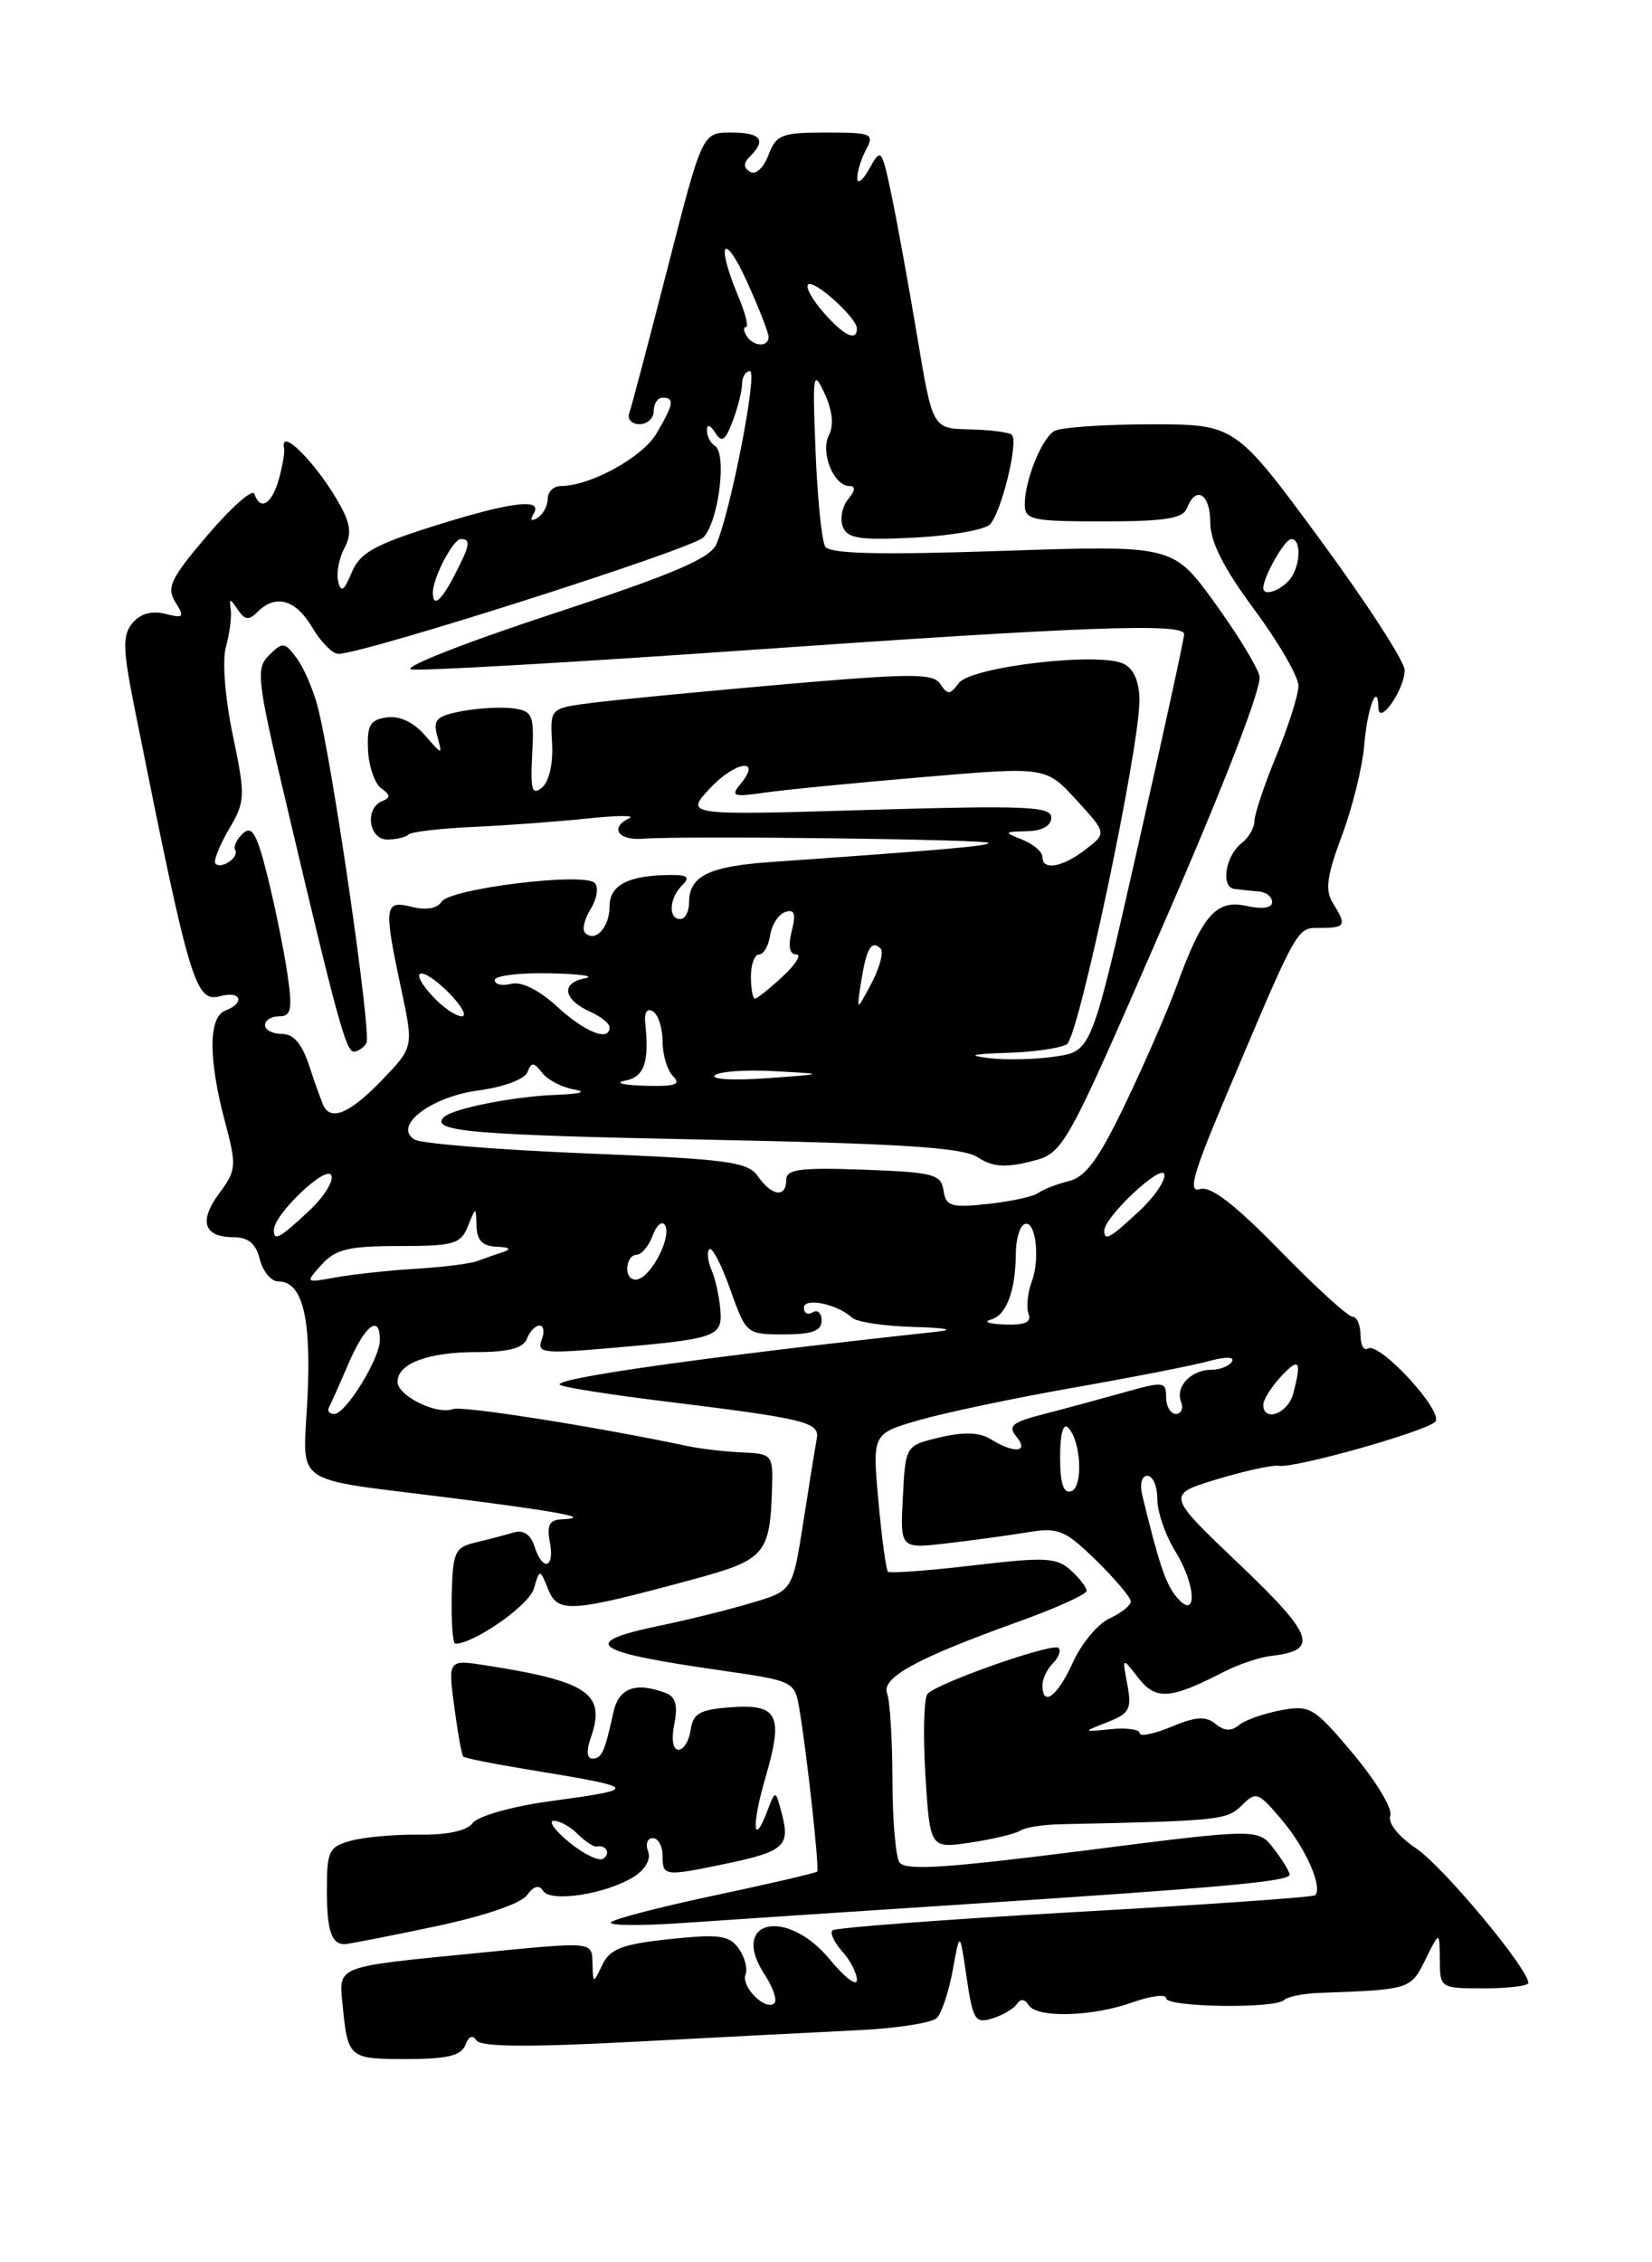 <?xml version="1.0" encoding="UTF-8" standalone="no"?>
<!DOCTYPE svg PUBLIC "-//W3C//DTD SVG 1.1//EN" "http://www.w3.org/Graphics/SVG/1.1/DTD/svg11.dtd" >
<svg xmlns="http://www.w3.org/2000/svg" xmlns:xlink="http://www.w3.org/1999/xlink" version="1.1" viewBox="0 0 187 256">
 <g >
 <path fill="currentColor"
d=" M 52.67 231.42 C 53.05 230.42 53.52 230.23 53.93 230.89 C 54.39 231.63 59.87 231.68 72.05 231.03 C 81.65 230.52 93.00 229.94 97.27 229.73 C 101.55 229.52 105.50 228.90 106.05 228.35 C 106.59 227.81 107.40 225.36 107.85 222.93 C 108.65 218.50 108.65 218.50 109.42 223.79 C 110.13 228.60 110.39 229.01 112.35 228.40 C 113.53 228.03 114.78 227.29 115.12 226.76 C 115.51 226.15 116.01 226.20 116.43 226.89 C 117.36 228.39 123.65 228.22 128.25 226.57 C 130.31 225.84 132.00 225.63 132.00 226.12 C 132.00 227.14 144.34 227.33 145.35 226.32 C 145.72 225.95 147.48 225.59 149.26 225.52 C 159.65 225.14 159.68 225.13 161.35 221.75 C 162.95 218.50 162.95 218.50 162.98 221.75 C 163.00 224.98 163.03 225.00 168.00 225.00 C 170.75 225.00 173.00 224.72 173.00 224.39 C 173.00 222.78 163.42 211.29 160.34 209.19 C 158.28 207.80 157.07 206.27 157.38 205.46 C 157.66 204.71 155.78 201.57 153.20 198.49 C 148.75 193.19 148.31 192.92 145.00 193.53 C 143.07 193.89 140.94 194.64 140.25 195.21 C 139.38 195.93 138.57 195.89 137.59 195.07 C 136.50 194.17 135.36 194.24 132.59 195.40 C 130.61 196.22 129.00 196.55 129.00 196.12 C 129.00 195.70 127.54 195.49 125.75 195.67 C 122.50 196.00 122.50 196.00 125.35 194.88 C 127.86 193.90 128.13 193.39 127.61 190.63 C 127.02 187.50 127.02 187.50 128.85 189.87 C 130.83 192.42 132.49 192.30 138.50 189.20 C 140.15 188.35 142.58 187.53 143.90 187.38 C 149.35 186.76 148.76 185.08 140.26 176.98 C 132.02 169.14 132.02 169.14 137.76 167.39 C 140.92 166.44 144.07 165.75 144.77 165.87 C 146.50 166.18 161.27 162.02 162.45 160.90 C 163.55 159.85 156.16 151.79 154.84 152.60 C 154.38 152.89 154.00 152.19 154.00 151.06 C 154.00 149.93 153.59 149.00 153.10 149.00 C 152.60 149.00 148.90 145.63 144.87 141.50 C 139.71 136.23 137.04 134.17 135.82 134.56 C 134.45 134.99 135.04 132.87 138.66 124.30 C 147.07 104.41 146.74 105.00 149.49 105.00 C 152.32 105.00 152.46 104.71 150.86 102.16 C 149.97 100.73 150.20 99.09 151.91 94.52 C 153.11 91.32 154.24 86.71 154.43 84.29 C 154.76 80.15 155.96 76.99 156.03 80.08 C 156.08 82.21 159.00 78.03 159.00 75.83 C 159.00 74.85 154.68 68.19 149.41 61.03 C 139.81 48.00 139.81 48.00 130.16 48.02 C 124.84 48.02 119.97 48.37 119.31 48.79 C 117.88 49.70 116.00 54.39 116.00 57.07 C 116.00 58.83 116.77 59.00 124.89 59.00 C 131.88 59.00 133.91 58.68 134.36 57.50 C 135.37 54.88 137.00 55.88 137.00 59.13 C 137.00 61.31 138.50 64.28 142.00 69.00 C 144.75 72.71 146.99 76.59 146.98 77.62 C 146.96 78.66 145.84 82.20 144.48 85.50 C 143.12 88.80 142.01 92.13 142.00 92.89 C 142.00 93.65 141.36 94.78 140.57 95.39 C 138.70 96.84 138.14 100.41 139.75 100.60 C 140.44 100.68 141.68 100.81 142.50 100.88 C 143.32 100.94 144.00 101.49 144.00 102.08 C 144.00 102.75 142.90 102.92 141.07 102.51 C 137.65 101.77 136.09 103.57 133.17 111.62 C 132.20 114.30 129.62 120.22 127.45 124.76 C 124.41 131.12 122.93 133.16 121.00 133.65 C 119.62 133.99 118.05 134.60 117.50 135.01 C 116.95 135.41 114.39 135.96 111.80 136.24 C 107.65 136.68 107.07 136.51 106.80 134.71 C 106.53 132.87 105.66 132.65 97.75 132.36 C 90.56 132.10 89.00 132.31 89.00 133.52 C 89.00 135.57 87.37 135.37 85.80 133.12 C 84.63 131.46 82.46 131.17 66.37 130.52 C 56.41 130.11 47.66 129.41 46.92 128.95 C 44.43 127.41 48.78 124.10 54.23 123.38 C 57.01 123.01 59.40 122.11 59.70 121.33 C 60.15 120.16 60.42 120.17 61.37 121.40 C 61.99 122.20 63.62 123.05 65.00 123.29 C 66.50 123.55 65.70 123.79 63.00 123.89 C 58.20 124.06 51.23 125.44 50.25 126.41 C 48.64 128.03 53.29 128.43 79.78 128.96 C 102.20 129.41 108.98 129.85 110.68 130.96 C 112.32 132.04 113.77 132.16 116.63 131.44 C 120.42 130.50 120.42 130.50 131.74 104.50 C 138.57 88.83 142.87 77.71 142.57 76.50 C 142.30 75.40 139.98 71.62 137.42 68.10 C 132.75 61.69 132.75 61.69 113.43 62.34 C 99.47 62.81 93.91 62.67 93.41 61.85 C 93.02 61.23 92.53 56.39 92.32 51.11 C 91.96 42.28 92.04 41.74 93.33 44.50 C 94.23 46.45 94.41 48.11 93.83 49.25 C 92.83 51.20 94.37 55.00 96.16 55.00 C 96.87 55.00 96.82 55.51 96.01 56.49 C 95.33 57.31 95.06 58.70 95.40 59.60 C 95.91 60.94 97.30 61.15 103.48 60.84 C 107.58 60.63 111.44 59.96 112.05 59.35 C 113.33 58.07 115.32 49.99 114.54 49.21 C 114.25 48.92 112.12 48.64 109.79 48.59 C 105.57 48.50 105.57 48.50 103.86 38.28 C 102.92 32.66 101.62 25.48 100.97 22.34 C 99.81 16.79 99.74 16.69 98.42 19.06 C 97.68 20.40 97.05 20.91 97.04 20.18 C 97.02 19.46 97.47 18.00 98.04 16.93 C 99.00 15.13 98.70 15.00 93.51 15.00 C 88.47 15.00 87.86 15.24 86.98 17.56 C 86.42 19.02 85.53 19.83 84.91 19.45 C 84.13 18.96 84.13 18.47 84.91 17.69 C 86.78 15.82 86.12 15.00 82.75 15.00 C 79.50 15.00 79.50 15.00 75.59 30.25 C 73.44 38.64 71.48 46.06 71.23 46.75 C 70.99 47.44 71.51 48.00 72.39 48.00 C 73.28 48.00 74.00 47.33 74.00 46.50 C 74.00 45.67 74.45 45.00 75.00 45.00 C 76.39 45.00 76.26 45.75 74.30 49.07 C 72.71 51.76 66.80 55.00 63.48 55.00 C 62.67 55.00 62.00 55.65 62.00 56.44 C 62.00 57.23 61.48 58.20 60.85 58.60 C 60.13 59.04 59.96 58.87 60.40 58.15 C 61.54 56.31 57.85 56.77 49.00 59.56 C 42.32 61.67 40.71 62.59 39.80 64.81 C 38.94 66.88 38.59 67.11 38.28 65.80 C 38.06 64.87 38.37 63.19 38.97 62.06 C 39.80 60.50 39.70 59.36 38.55 57.26 C 36.01 52.61 31.59 48.10 32.16 50.75 C 32.25 51.16 31.98 52.74 31.56 54.25 C 30.76 57.07 29.45 57.85 28.80 55.89 C 28.59 55.28 26.23 57.36 23.54 60.50 C 19.31 65.46 18.82 66.48 19.85 68.14 C 20.93 69.85 20.81 69.99 18.70 69.46 C 17.17 69.08 15.88 69.44 14.99 70.51 C 13.84 71.89 13.89 73.41 15.27 80.32 C 21.57 111.73 22.09 113.47 25.02 112.71 C 27.32 112.10 27.73 113.51 25.50 114.36 C 23.59 115.09 23.58 119.82 25.45 126.87 C 26.80 131.94 26.77 132.40 24.82 135.03 C 22.47 138.20 23.06 140.00 26.45 140.00 C 28.10 140.00 28.97 140.73 29.41 142.50 C 29.76 143.88 30.69 145.00 31.48 145.00 C 34.23 145.00 35.24 149.01 34.81 158.09 C 34.32 168.39 32.58 167.16 51.01 169.50 C 63.55 171.09 67.10 171.77 63.63 171.92 C 62.19 171.98 61.88 172.57 62.24 174.50 C 62.82 177.49 61.41 177.86 60.49 174.96 C 60.07 173.65 59.24 173.09 58.17 173.41 C 57.25 173.68 55.32 174.19 53.88 174.53 C 51.47 175.10 51.25 175.59 51.13 180.58 C 51.07 183.56 51.25 186.00 51.54 186.00 C 53.66 186.00 59.87 181.66 60.42 179.80 C 61.10 177.50 61.10 177.50 62.06 179.86 C 63.16 182.57 64.58 182.47 78.27 178.77 C 86.71 176.49 87.18 175.94 87.40 168.08 C 87.50 164.66 87.34 164.49 84.00 164.35 C 82.08 164.27 79.38 163.96 78.00 163.67 C 67.29 161.41 52.31 159.05 51.26 159.45 C 49.46 160.14 45.00 157.95 45.00 156.37 C 45.00 154.30 48.45 153.00 53.97 153.00 C 57.57 153.00 59.23 152.56 59.64 151.50 C 59.95 150.68 60.60 150.00 61.08 150.00 C 61.55 150.00 61.66 150.73 61.31 151.63 C 60.75 153.09 61.53 153.19 68.59 152.59 C 81.18 151.51 81.79 151.31 81.54 148.20 C 81.42 146.71 80.97 144.69 80.54 143.71 C 80.11 142.72 80.00 141.67 80.30 141.36 C 80.60 141.06 81.67 143.11 82.66 145.91 C 84.45 150.95 84.51 151.00 88.73 151.00 C 91.93 151.00 93.00 150.61 93.00 149.44 C 93.00 148.58 92.55 148.16 92.00 148.50 C 91.45 148.84 91.00 148.61 91.00 147.99 C 91.00 146.78 94.79 147.56 96.45 149.11 C 96.97 149.60 100.12 150.07 103.45 150.16 C 107.15 150.26 108.14 150.47 106.00 150.70 C 80.09 153.51 62.63 155.97 63.37 156.70 C 63.62 156.96 68.79 157.78 74.86 158.53 C 91.36 160.56 92.81 160.92 92.45 162.84 C 92.28 163.75 91.59 167.99 90.93 172.25 C 89.72 180.01 89.72 180.01 85.05 181.39 C 82.48 182.16 77.82 183.31 74.69 183.96 C 65.45 185.88 66.88 186.92 81.73 189.04 C 89.85 190.21 89.96 190.26 90.48 193.36 C 91.33 198.34 92.77 211.47 92.50 211.79 C 92.37 211.94 87.22 213.14 81.05 214.45 C 74.89 215.75 69.54 217.13 69.17 217.52 C 68.80 217.91 72.55 217.94 77.50 217.59 C 82.45 217.25 96.62 216.30 109.00 215.50 C 138.55 213.57 146.00 212.90 145.98 212.13 C 145.97 211.78 145.16 210.47 144.19 209.20 C 142.42 206.90 142.42 206.90 122.51 209.44 C 106.95 211.41 102.43 211.70 101.81 210.73 C 101.38 210.06 101.02 205.82 101.02 201.33 C 101.01 196.84 100.74 192.48 100.42 191.64 C 99.73 189.85 103.73 187.66 115.25 183.52 C 119.51 181.99 123.00 180.41 123.00 180.02 C 123.00 179.63 122.19 178.58 121.20 177.68 C 119.61 176.24 118.29 176.18 110.15 177.14 C 105.06 177.74 100.73 178.06 100.51 177.85 C 100.30 177.63 99.81 174.03 99.43 169.84 C 98.74 162.22 98.74 162.22 104.12 160.68 C 107.08 159.83 114.90 158.19 121.50 157.03 C 128.10 155.87 134.97 154.53 136.76 154.04 C 138.74 153.50 139.80 153.52 139.45 154.08 C 139.14 154.58 138.10 155.00 137.14 155.00 C 134.84 155.00 133.02 156.90 133.69 158.62 C 133.98 159.38 133.72 160.00 133.11 160.00 C 132.50 160.00 132.00 159.15 132.00 158.11 C 132.00 156.33 131.71 156.30 127.25 157.56 C 124.64 158.29 120.55 159.40 118.18 160.01 C 114.58 160.93 114.05 161.36 115.05 162.56 C 116.54 164.35 114.83 164.53 112.15 162.86 C 110.90 162.08 109.10 162.01 106.41 162.65 C 102.50 163.57 102.50 163.57 102.20 169.41 C 101.89 175.26 101.89 175.26 107.20 174.64 C 110.11 174.30 114.23 173.74 116.34 173.39 C 119.82 172.82 120.53 173.12 124.09 176.58 C 126.24 178.69 128.00 180.77 128.00 181.22 C 128.00 181.67 126.92 182.53 125.60 183.14 C 124.28 183.74 122.41 185.98 121.45 188.11 C 119.72 191.95 118.00 193.24 118.00 190.70 C 118.00 189.98 118.53 188.87 119.18 188.22 C 119.83 187.57 120.12 186.79 119.82 186.48 C 119.19 185.85 106.15 190.42 105.00 191.67 C 104.58 192.13 104.47 196.25 104.75 200.84 C 105.27 209.19 105.27 209.19 109.88 208.50 C 112.42 208.12 114.95 207.51 115.50 207.15 C 116.05 206.79 118.08 206.47 120.00 206.43 C 138.08 206.05 138.89 205.96 140.57 204.29 C 142.19 202.67 142.44 202.77 145.18 206.04 C 147.86 209.24 149.75 213.58 148.86 214.47 C 148.65 214.68 136.40 215.54 121.63 216.37 C 106.86 217.21 94.53 218.14 94.23 218.44 C 93.93 218.74 94.43 219.81 95.34 220.82 C 96.25 221.83 97.00 223.29 97.00 224.06 C 97.00 224.83 95.62 223.78 93.93 221.73 C 89.01 215.77 82.52 217.29 86.56 223.45 C 87.50 224.89 88.00 226.34 87.66 226.67 C 86.70 227.63 83.85 224.82 84.39 223.44 C 84.65 222.75 84.29 221.42 83.60 220.46 C 82.52 218.99 81.36 218.84 75.79 219.43 C 70.44 220.00 69.05 220.53 68.19 222.32 C 67.14 224.50 67.14 224.50 67.07 222.25 C 66.99 219.65 67.39 219.69 53.86 221.02 C 37.92 222.59 38.35 222.43 38.77 226.78 C 39.37 232.92 39.47 233.00 46.00 233.00 C 50.61 233.00 52.21 232.62 52.67 231.42 Z  M 49.09 218.03 C 54.64 216.87 58.95 215.42 59.64 214.47 C 60.42 213.41 61.03 213.24 61.48 213.97 C 62.31 215.31 68.60 214.34 71.72 212.39 C 73.05 211.55 73.71 210.40 73.36 209.50 C 73.04 208.67 73.28 208.00 73.89 208.00 C 74.50 208.00 75.00 208.90 75.00 210.00 C 75.00 212.33 75.21 212.35 82.20 210.89 C 88.72 209.53 89.45 208.89 88.52 205.32 C 87.78 202.50 87.78 202.50 86.87 204.90 C 85.23 209.21 85.06 206.55 86.64 201.17 C 88.71 194.09 88.09 192.81 82.76 193.19 C 79.22 193.45 78.45 193.88 78.18 195.75 C 78.00 196.99 77.39 198.00 76.81 198.00 C 76.17 198.00 75.98 196.83 76.33 195.09 C 76.75 193.00 76.48 192.01 75.38 191.59 C 71.98 190.29 70.04 190.99 69.44 193.75 C 68.45 198.26 68.11 199.00 67.06 199.00 C 66.44 199.00 66.36 198.12 66.84 196.75 C 68.64 191.67 66.69 190.29 55.11 188.47 C 50.71 187.78 50.71 187.78 51.42 193.12 C 51.81 196.06 52.27 198.60 52.44 198.77 C 52.60 198.94 55.61 199.55 59.12 200.13 C 72.64 202.36 72.66 202.39 62.02 203.86 C 57.91 204.43 54.09 205.52 53.52 206.28 C 52.88 207.16 50.66 207.65 47.50 207.61 C 44.75 207.57 41.26 207.88 39.75 208.29 C 37.23 208.97 37.00 209.45 37.00 213.85 C 37.00 218.45 37.51 220.00 39.01 220.00 C 39.39 220.00 43.92 219.12 49.09 218.03 Z  M 133.15 180.68 C 131.95 179.23 131.20 176.99 129.31 169.25 C 128.99 167.93 129.23 167.00 129.88 167.00 C 130.50 167.00 131.00 168.18 131.00 169.63 C 131.00 171.08 131.93 173.77 133.08 175.62 C 135.46 179.48 135.52 183.54 133.15 180.68 Z  M 120.00 164.88 C 120.00 162.27 120.36 160.97 120.91 161.55 C 122.39 163.09 122.63 168.28 121.25 168.75 C 120.38 169.04 120.00 167.87 120.00 164.88 Z  M 37.24 159.25 C 37.46 158.84 38.47 156.59 39.47 154.25 C 41.34 149.92 43.00 148.69 43.00 151.63 C 43.00 153.74 39.14 160.00 37.84 160.00 C 37.28 160.00 37.02 159.66 37.24 159.25 Z  M 143.00 158.96 C 143.00 158.39 143.90 156.95 145.00 155.77 C 147.08 153.53 147.38 153.97 146.37 157.75 C 145.77 159.98 143.00 160.97 143.00 158.96 Z  M 112.15 149.33 C 113.92 148.86 114.96 146.10 114.99 141.81 C 114.99 140.33 115.40 138.87 115.89 138.57 C 117.17 137.77 117.81 142.28 116.79 145.03 C 116.32 146.31 116.15 147.96 116.43 148.68 C 116.79 149.62 116.00 149.97 113.72 149.88 C 111.95 149.82 111.24 149.57 112.15 149.33 Z  M 36.42 143.09 C 37.99 141.36 39.48 141.00 45.19 141.00 C 51.38 141.00 52.15 140.78 52.97 138.75 C 53.87 136.50 53.87 136.50 53.94 138.75 C 53.98 140.37 54.63 141.02 56.25 141.08 C 57.65 141.13 57.93 141.35 57.00 141.66 C 56.17 141.93 54.83 142.40 54.00 142.71 C 53.17 143.01 50.02 143.40 47.00 143.58 C 43.98 143.76 39.93 144.20 38.01 144.55 C 34.53 145.18 34.53 145.18 36.42 143.09 Z  M 71.00 143.58 C 71.00 142.71 71.46 142.00 72.03 142.00 C 72.60 142.00 73.43 141.02 73.87 139.83 C 74.31 138.63 74.94 138.10 75.27 138.63 C 76.04 139.88 73.90 144.21 72.25 144.75 C 71.56 144.98 71.00 144.45 71.00 143.58 Z  M 31.00 139.18 C 31.00 137.46 36.81 131.88 37.48 132.96 C 37.85 133.56 36.72 135.39 34.97 137.03 C 31.60 140.17 31.00 140.50 31.00 139.18 Z  M 125.00 139.25 C 125.01 137.73 131.40 131.71 131.79 132.86 C 132.00 133.50 130.74 135.37 128.98 137.02 C 125.65 140.13 125.00 140.50 125.00 139.25 Z  M 36.69 125.25 C 36.46 124.84 35.72 122.81 35.05 120.75 C 34.21 118.14 33.26 117.00 31.92 117.00 C 30.87 117.00 30.00 116.55 30.00 116.00 C 30.00 115.45 30.73 115.00 31.61 115.00 C 32.97 115.00 33.12 114.24 32.54 110.25 C 32.16 107.64 31.16 102.71 30.32 99.31 C 29.09 94.35 28.53 93.36 27.50 94.31 C 26.79 94.96 26.40 95.81 26.62 96.18 C 27.11 96.99 25.07 98.41 24.39 97.73 C 24.13 97.47 24.81 95.73 25.89 93.88 C 27.78 90.66 27.80 90.16 26.35 83.17 C 25.46 78.90 25.14 74.72 25.58 73.17 C 25.99 71.70 26.23 69.83 26.12 69.00 C 25.94 67.67 26.03 67.67 26.92 68.99 C 27.71 70.18 28.17 70.23 29.16 69.24 C 31.21 67.19 33.47 67.83 35.34 71.00 C 36.32 72.65 37.65 74.00 38.31 73.99 C 41.25 73.96 78.27 62.16 79.61 60.82 C 81.33 59.10 82.32 51.32 80.93 50.46 C 80.42 50.14 80.01 49.35 80.02 48.69 C 80.02 47.96 80.39 48.07 80.96 48.97 C 81.70 50.14 82.10 49.88 82.94 47.65 C 83.52 46.12 84.00 44.22 84.00 43.43 C 84.00 42.65 84.40 42.00 84.89 42.00 C 85.79 42.00 82.74 57.74 81.09 61.58 C 80.39 63.20 76.20 64.98 62.35 69.53 C 52.53 72.76 45.43 75.56 46.57 75.75 C 47.72 75.94 64.97 74.95 84.92 73.55 C 122.68 70.90 133.97 70.48 134.04 71.75 C 134.06 72.16 131.71 82.95 128.82 95.72 C 123.56 118.94 123.56 118.94 119.51 119.55 C 117.27 119.89 113.88 119.97 111.97 119.74 C 109.42 119.43 109.96 119.27 114.00 119.14 C 117.03 119.05 120.07 118.61 120.77 118.16 C 122.10 117.32 128.95 84.88 128.98 79.29 C 128.99 77.23 128.37 75.73 127.25 75.14 C 124.60 73.73 109.89 75.43 108.52 77.31 C 107.55 78.63 107.26 78.65 106.45 77.41 C 105.63 76.17 103.25 76.18 88.50 77.46 C 79.15 78.28 69.42 79.22 66.89 79.55 C 62.27 80.15 62.27 80.15 62.49 84.07 C 62.63 86.40 62.16 88.45 61.35 89.12 C 60.23 90.05 60.03 89.40 60.24 85.38 C 60.48 80.91 60.30 80.47 58.12 80.16 C 56.81 79.98 54.20 80.12 52.32 80.47 C 49.39 81.02 48.99 81.43 49.50 83.30 C 50.10 85.49 50.09 85.49 48.08 83.18 C 46.81 81.72 45.21 80.97 43.78 81.18 C 41.88 81.45 41.53 82.06 41.66 84.89 C 41.75 86.75 42.43 88.70 43.16 89.21 C 44.21 89.95 44.23 90.26 43.25 90.66 C 41.26 91.47 41.74 95.00 43.83 95.00 C 44.84 95.00 45.92 94.75 46.23 94.44 C 46.53 94.13 49.87 93.74 53.64 93.57 C 57.41 93.40 63.20 92.97 66.50 92.62 C 69.80 92.27 71.94 92.25 71.25 92.58 C 68.99 93.64 69.94 95.13 72.75 94.91 C 77.46 94.55 112.36 94.98 111.92 95.40 C 111.54 95.76 107.09 96.15 87.09 97.56 C 80.20 98.05 78.00 99.16 78.00 102.12 C 78.00 103.16 77.55 104.00 77.00 104.00 C 75.62 104.00 75.74 101.66 77.20 100.20 C 78.13 99.27 77.86 99.00 75.95 99.01 C 71.15 99.04 69.00 100.14 69.00 102.56 C 69.00 104.95 67.37 106.70 66.22 105.55 C 65.87 105.20 66.16 103.98 66.87 102.84 C 67.59 101.68 67.78 100.38 67.31 99.91 C 66.08 98.68 50.89 100.56 49.98 102.04 C 49.50 102.81 48.23 103.02 46.61 102.62 C 43.49 101.83 43.41 102.52 45.43 112.00 C 46.82 118.50 46.82 118.50 43.21 122.25 C 39.73 125.86 37.60 126.84 36.69 125.25 Z  M 41.48 118.04 C 42.08 117.06 37.64 86.37 35.96 79.97 C 35.46 78.03 34.38 75.55 33.58 74.47 C 32.23 72.65 32.00 72.62 30.47 74.13 C 28.93 75.64 29.07 76.84 32.45 91.13 C 38.14 115.24 39.16 119.00 40.05 119.00 C 40.51 119.00 41.15 118.57 41.48 118.04 Z  M 70.75 122.29 C 72.95 121.87 73.52 120.21 73.03 115.64 C 72.92 114.53 73.27 114.05 73.92 114.45 C 74.51 114.82 75.00 116.35 75.00 117.86 C 75.00 119.37 75.54 121.14 76.20 121.80 C 77.13 122.73 76.41 122.97 72.95 122.86 C 70.50 122.79 69.51 122.53 70.75 122.29 Z  M 80.90 121.70 C 81.34 121.25 84.36 121.03 87.60 121.21 C 93.50 121.53 93.50 121.53 86.80 122.01 C 83.11 122.28 80.46 122.14 80.90 121.70 Z  M 63.08 113.92 C 60.98 112.00 59.01 111.03 57.85 111.33 C 56.83 111.59 56.00 111.40 56.00 110.91 C 56.00 110.41 58.81 110.06 62.25 110.14 C 65.69 110.21 67.46 110.47 66.19 110.71 C 63.45 111.24 63.76 113.11 66.81 114.49 C 68.02 115.03 69.00 115.82 69.00 116.24 C 69.00 117.91 66.27 116.84 63.08 113.92 Z  M 49.05 112.82 C 46.06 109.62 47.60 109.15 50.76 112.30 C 52.24 113.79 52.92 115.00 52.27 115.00 C 51.61 115.00 50.17 114.02 49.05 112.82 Z  M 97.48 111.07 C 98.08 107.30 98.65 106.32 99.68 107.34 C 100.05 107.72 99.59 109.48 98.65 111.26 C 96.94 114.50 96.94 114.50 97.48 111.07 Z  M 85.00 110.50 C 85.00 109.12 85.42 108.00 85.93 108.00 C 86.44 108.00 87.00 107.02 87.18 105.83 C 87.36 104.63 88.13 103.45 88.89 103.20 C 89.94 102.85 90.12 103.38 89.62 105.37 C 89.19 107.08 89.37 108.00 90.13 108.00 C 90.77 108.00 90.08 109.12 88.59 110.50 C 87.11 111.88 85.70 113.00 85.45 113.00 C 85.20 113.00 85.00 111.88 85.00 110.50 Z  M 118.00 96.97 C 118.00 96.40 116.99 95.53 115.75 95.03 C 113.59 94.16 113.61 94.12 116.25 94.06 C 117.98 94.02 119.00 93.45 119.00 92.52 C 119.00 91.24 116.17 91.13 98.25 91.65 C 77.50 92.27 77.50 92.27 80.40 89.17 C 83.27 86.11 86.31 85.72 83.81 88.73 C 82.68 90.09 83.00 90.21 86.51 89.70 C 88.71 89.38 96.77 88.59 104.44 87.94 C 118.38 86.75 118.38 86.75 121.83 90.51 C 125.28 94.28 125.28 94.28 122.89 96.12 C 120.24 98.16 118.00 98.55 118.00 96.97 Z  M 49.00 67.05 C 49.00 65.38 51.29 61.00 52.16 61.00 C 53.33 61.00 53.22 61.67 51.47 65.05 C 49.93 68.04 49.00 68.79 49.00 67.05 Z  M 143.00 66.55 C 143.00 65.27 145.43 61.00 146.16 61.00 C 147.43 61.00 147.17 64.43 145.80 65.80 C 144.61 66.99 143.00 67.42 143.00 66.55 Z  M 84.50 38.00 C 84.16 37.45 84.14 37.00 84.45 37.00 C 84.77 37.00 84.35 35.37 83.51 33.38 C 81.01 27.39 81.92 26.08 84.56 31.88 C 85.90 34.84 87.00 37.65 87.00 38.13 C 87.00 39.32 85.26 39.23 84.50 38.00 Z  M 93.21 35.35 C 91.95 33.92 91.17 32.50 91.47 32.20 C 92.10 31.56 97.00 35.96 97.00 37.17 C 97.00 38.70 95.52 37.99 93.21 35.35 Z  M 64.44 208.48 C 62.82 207.15 62.03 206.06 62.68 206.04 C 63.33 206.02 64.55 206.69 65.39 207.54 C 66.24 208.38 67.21 209.02 67.55 208.95 C 68.63 208.74 69.17 209.78 68.26 210.34 C 67.78 210.64 66.06 209.80 64.44 208.48 Z "/>
</g>
</svg>
